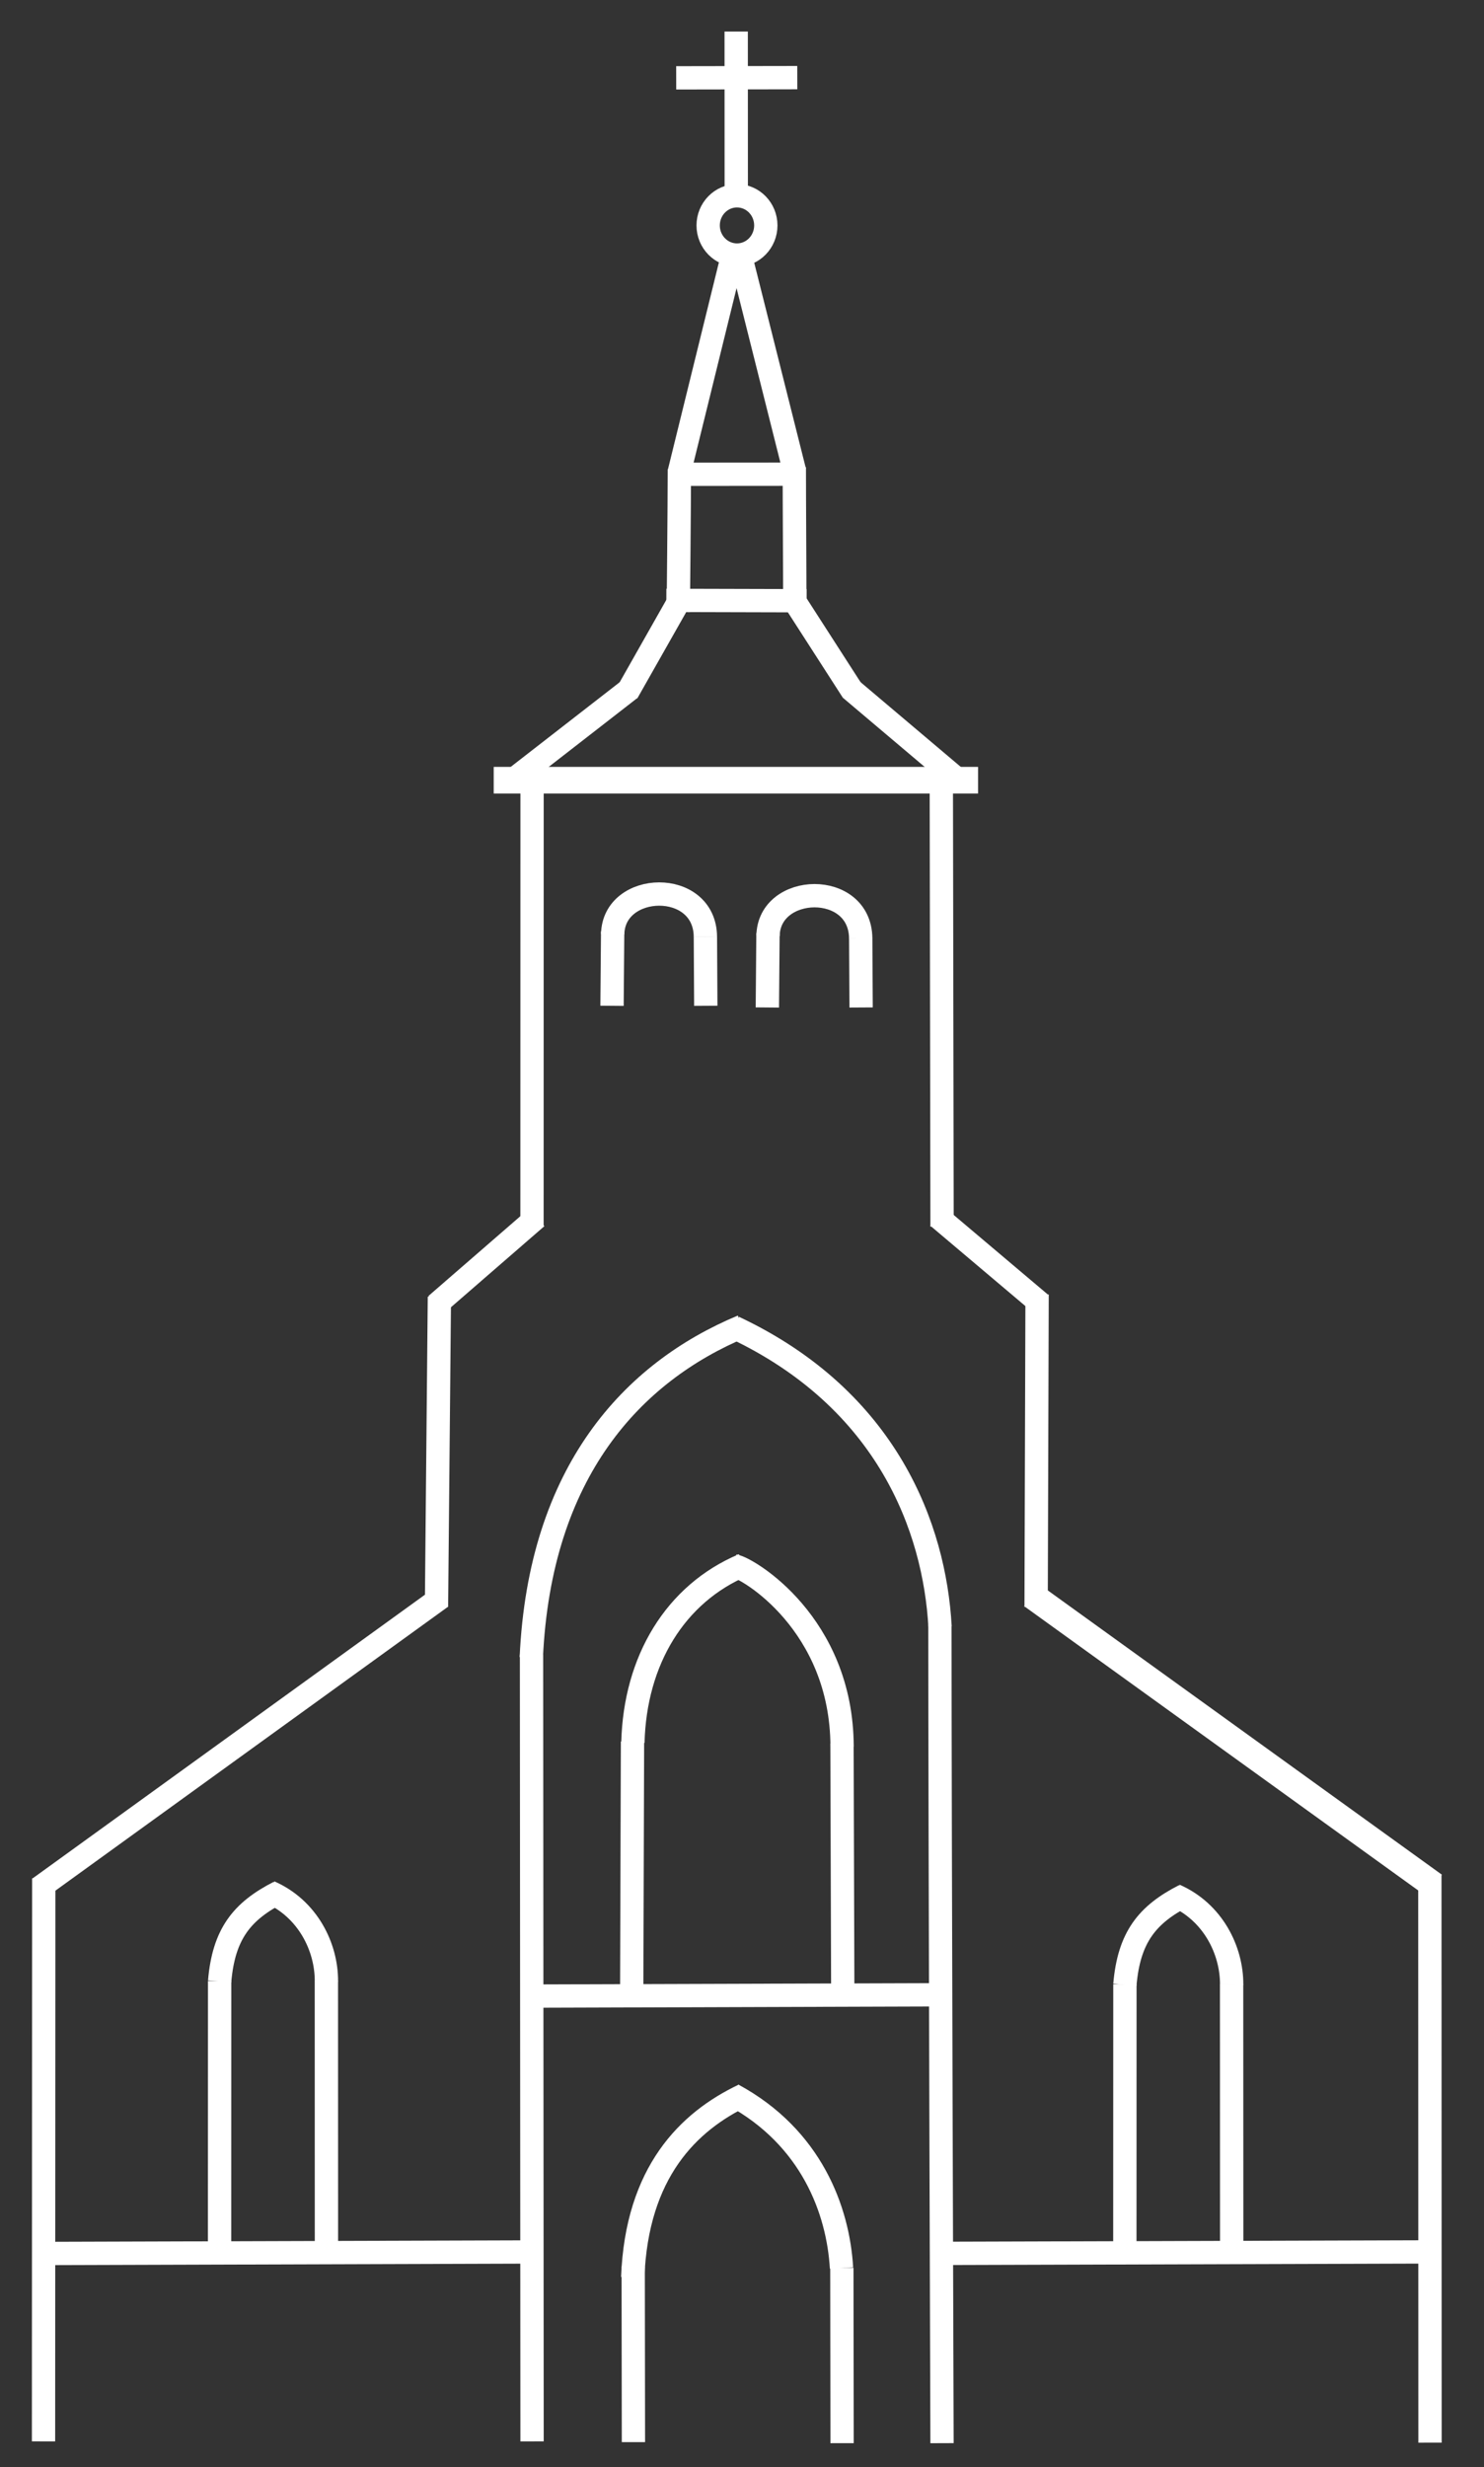 <?xml version="1.0" encoding="UTF-8"?><svg id="a" xmlns="http://www.w3.org/2000/svg" viewBox="0 0 444.26 738.38"><rect x="0" y="0" width="444.26" height="738.38" fill="#333333" stroke="none"/><defs><style>.b{stroke-width:6.97px;}.b,.c,.d{fill:none;stroke:#fff;stroke-miterlimit:10;}.c{stroke-width:7.97px;}.d{stroke-width:6.98px;}</style></defs><line class="d" x1="428.1" y1="731.08" x2="428.05" y2="561.08"/><line class="c" x1="308.94" y1="477.5" x2="429.31" y2="564.31"/><line class="d" x1="310.47" y1="387.42" x2="310.18" y2="480.92"/><line class="d" x1="280.78" y1="364.21" x2="311.5" y2="390.16"/><line class="d" x1="281.79" y1="230.37" x2="282.02" y2="367.11"/><line class="c" x1="147.8" y1="233.51" x2="292.8" y2="233.51"/><line class="b" x1="159.26" y1="367.01" x2="159.28" y2="235.01"/><line class="b" x1="130.54" y1="390.51" x2="160.68" y2="364.36"/><line class="b" x1="130.67" y1="480.86" x2="131.54" y2="388.11"/><line class="b" x1="11.72" y1="565.08" x2="132.16" y2="478.01"/><line class="b" x1="13.03" y1="730.69" x2="13.1" y2="562.19"/><path class="b" d="M282.01,731.23s-.63-183.75-.63-245"/><line class="d" x1="159.28" y1="730.69" x2="159.12" y2="495.19"/><path class="d" d="M222.22,396.96c-32.95,13.75-60.63,43.58-63.17,99.16"/><path class="d" d="M281.42,486.91c-1.64-29.57-15.75-68-61.63-89.62"/><path class="d" d="M222.64,627.07c-16.55,7.87-32.01,23.04-33.22,54.54"/><path class="d" d="M251.92,678.8c-1.01-17.15-8.93-39.04-32.52-51.82"/><line class="d" x1="284.52" y1="674.42" x2="429.55" y2="673.98"/><line class="d" x1="159.26" y1="597.42" x2="282.01" y2="597.03"/><line class="d" x1="16.02" y1="674.45" x2="157.05" y2="674.01"/><line class="d" x1="254.56" y1="206.15" x2="286.48" y2="233.13"/><line class="d" x1="154.24" y1="232.9" x2="188.71" y2="206.12"/><line class="d" x1="204.09" y1="178.48" x2="187.76" y2="207.3"/><line class="d" x1="236.64" y1="178.02" x2="255.26" y2="206.95"/><path class="d" d="M203.38,140.44c0,10.5-.33,42.75-.33,42.75"/><line class="d" x1="241.46" y1="179.8" x2="199.48" y2="179.69"/><path class="d" d="M237.94,182.26c0-10.69-.15-31.38-.15-42.43"/><line class="d" x1="219.21" y1="76.89" x2="203.31" y2="141.46"/><line class="d" x1="237.85" y1="140.96" x2="221.77" y2="76.96"/><line class="d" x1="201.73" y1="141.95" x2="239.23" y2="141.92"/><ellipse class="d" cx="220.63" cy="67.47" rx="8.63" ry="8.87"/><line class="d" x1="220.39" y1="9.44" x2="220.41" y2="60.69"/><line class="d" x1="202.43" y1="23.3" x2="238.68" y2="23.24"/><path class="d" d="M368.73,675.4s-.02-60.99-.03-81.5"/><path class="d" d="M368.72,594.04c.06-10.28-5.57-21.75-16.98-26.76"/><path class="d" d="M336.74,674.4s.02-60.24,.02-80.5"/><path class="d" d="M336.75,594.04c1.21-14.23,6.68-21.03,17.78-26.71"/><path class="d" d="M97.73,676.85s-.02-62.82-.02-83.95"/><path class="d" d="M97.72,593.04c.06-10.28-5.57-21.75-16.98-26.76"/><path class="d" d="M65.73,676.85s.02-62.82,.02-83.95"/><path class="d" d="M65.75,593.04c1.21-14.23,6.68-21.03,17.78-26.71"/><line class="b" x1="189.11" y1="596.71" x2="189.35" y2="521.23"/><line class="b" x1="252.3" y1="597.93" x2="252.06" y2="521.85"/><path class="b" d="M222.54,468.38c-20.4,8.6-32.45,28.57-33.07,53.17"/><path class="b" d="M219.93,468.69c3.87,.59,32.08,17.27,32.16,54.07"/><line class="b" x1="189.63" y1="730.92" x2="189.56" y2="678.42"/><line class="b" x1="252.09" y1="731.23" x2="252.02" y2="678.73"/><line class="d" x1="183.22" y1="301.03" x2="183.41" y2="278.78"/><line class="d" x1="211.29" y1="301.03" x2="211.17" y2="280.27"/><path class="d" d="M211.17,280.34c-.18-17.31-27.5-16.48-27.75-.72"/><line class="d" x1="229.72" y1="301.53" x2="229.91" y2="279.28"/><line class="d" x1="257.79" y1="301.53" x2="257.67" y2="280.77"/><path class="d" d="M257.67,280.84c-.18-17.31-27.5-16.48-27.75-.72"/></svg>